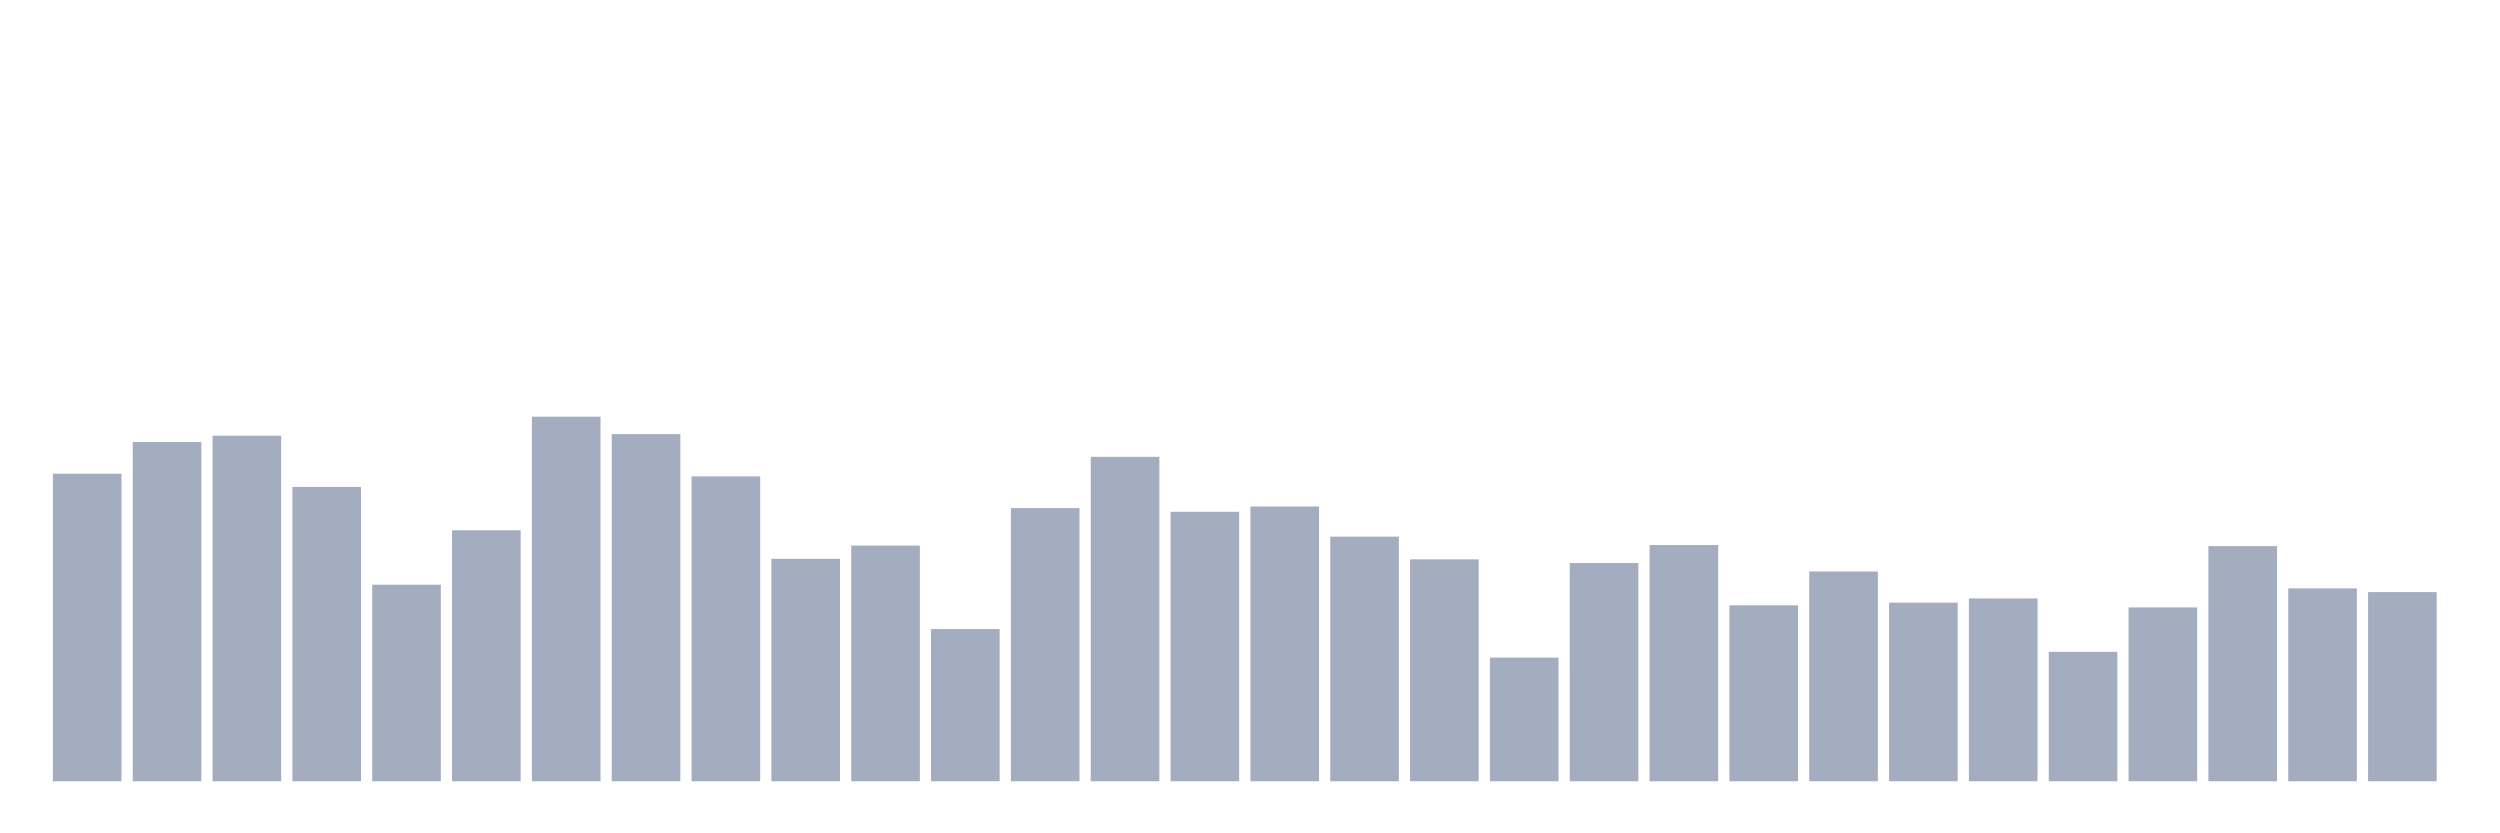 <svg xmlns="http://www.w3.org/2000/svg" viewBox="0 0 480 160"><g transform="translate(10,10)"><rect class="bar" x="0.153" width="13.175" y="80.957" height="59.043" fill="rgb(164,173,192)"></rect><rect class="bar" x="15.482" width="13.175" y="74.87" height="65.13" fill="rgb(164,173,192)"></rect><rect class="bar" x="30.81" width="13.175" y="73.652" height="66.348" fill="rgb(164,173,192)"></rect><rect class="bar" x="46.138" width="13.175" y="83.493" height="56.507" fill="rgb(164,173,192)"></rect><rect class="bar" x="61.466" width="13.175" y="102.261" height="37.739" fill="rgb(164,173,192)"></rect><rect class="bar" x="76.794" width="13.175" y="91.812" height="48.188" fill="rgb(164,173,192)"></rect><rect class="bar" x="92.123" width="13.175" y="70" height="70" fill="rgb(164,173,192)"></rect><rect class="bar" x="107.451" width="13.175" y="73.348" height="66.652" fill="rgb(164,173,192)"></rect><rect class="bar" x="122.779" width="13.175" y="81.464" height="58.536" fill="rgb(164,173,192)"></rect><rect class="bar" x="138.107" width="13.175" y="97.29" height="42.71" fill="rgb(164,173,192)"></rect><rect class="bar" x="153.436" width="13.175" y="94.754" height="45.246" fill="rgb(164,173,192)"></rect><rect class="bar" x="168.764" width="13.175" y="110.783" height="29.217" fill="rgb(164,173,192)"></rect><rect class="bar" x="184.092" width="13.175" y="87.551" height="52.449" fill="rgb(164,173,192)"></rect><rect class="bar" x="199.42" width="13.175" y="77.71" height="62.29" fill="rgb(164,173,192)"></rect><rect class="bar" x="214.748" width="13.175" y="88.261" height="51.739" fill="rgb(164,173,192)"></rect><rect class="bar" x="230.077" width="13.175" y="87.246" height="52.754" fill="rgb(164,173,192)"></rect><rect class="bar" x="245.405" width="13.175" y="93.029" height="46.971" fill="rgb(164,173,192)"></rect><rect class="bar" x="260.733" width="13.175" y="97.391" height="42.609" fill="rgb(164,173,192)"></rect><rect class="bar" x="276.061" width="13.175" y="116.261" height="23.739" fill="rgb(164,173,192)"></rect><rect class="bar" x="291.39" width="13.175" y="98.101" height="41.899" fill="rgb(164,173,192)"></rect><rect class="bar" x="306.718" width="13.175" y="94.652" height="45.348" fill="rgb(164,173,192)"></rect><rect class="bar" x="322.046" width="13.175" y="106.217" height="33.783" fill="rgb(164,173,192)"></rect><rect class="bar" x="337.374" width="13.175" y="99.725" height="40.275" fill="rgb(164,173,192)"></rect><rect class="bar" x="352.702" width="13.175" y="105.71" height="34.29" fill="rgb(164,173,192)"></rect><rect class="bar" x="368.031" width="13.175" y="104.899" height="35.101" fill="rgb(164,173,192)"></rect><rect class="bar" x="383.359" width="13.175" y="115.145" height="24.855" fill="rgb(164,173,192)"></rect><rect class="bar" x="398.687" width="13.175" y="106.623" height="33.377" fill="rgb(164,173,192)"></rect><rect class="bar" x="414.015" width="13.175" y="94.855" height="45.145" fill="rgb(164,173,192)"></rect><rect class="bar" x="429.344" width="13.175" y="102.971" height="37.029" fill="rgb(164,173,192)"></rect><rect class="bar" x="444.672" width="13.175" y="103.681" height="36.319" fill="rgb(164,173,192)"></rect></g></svg>